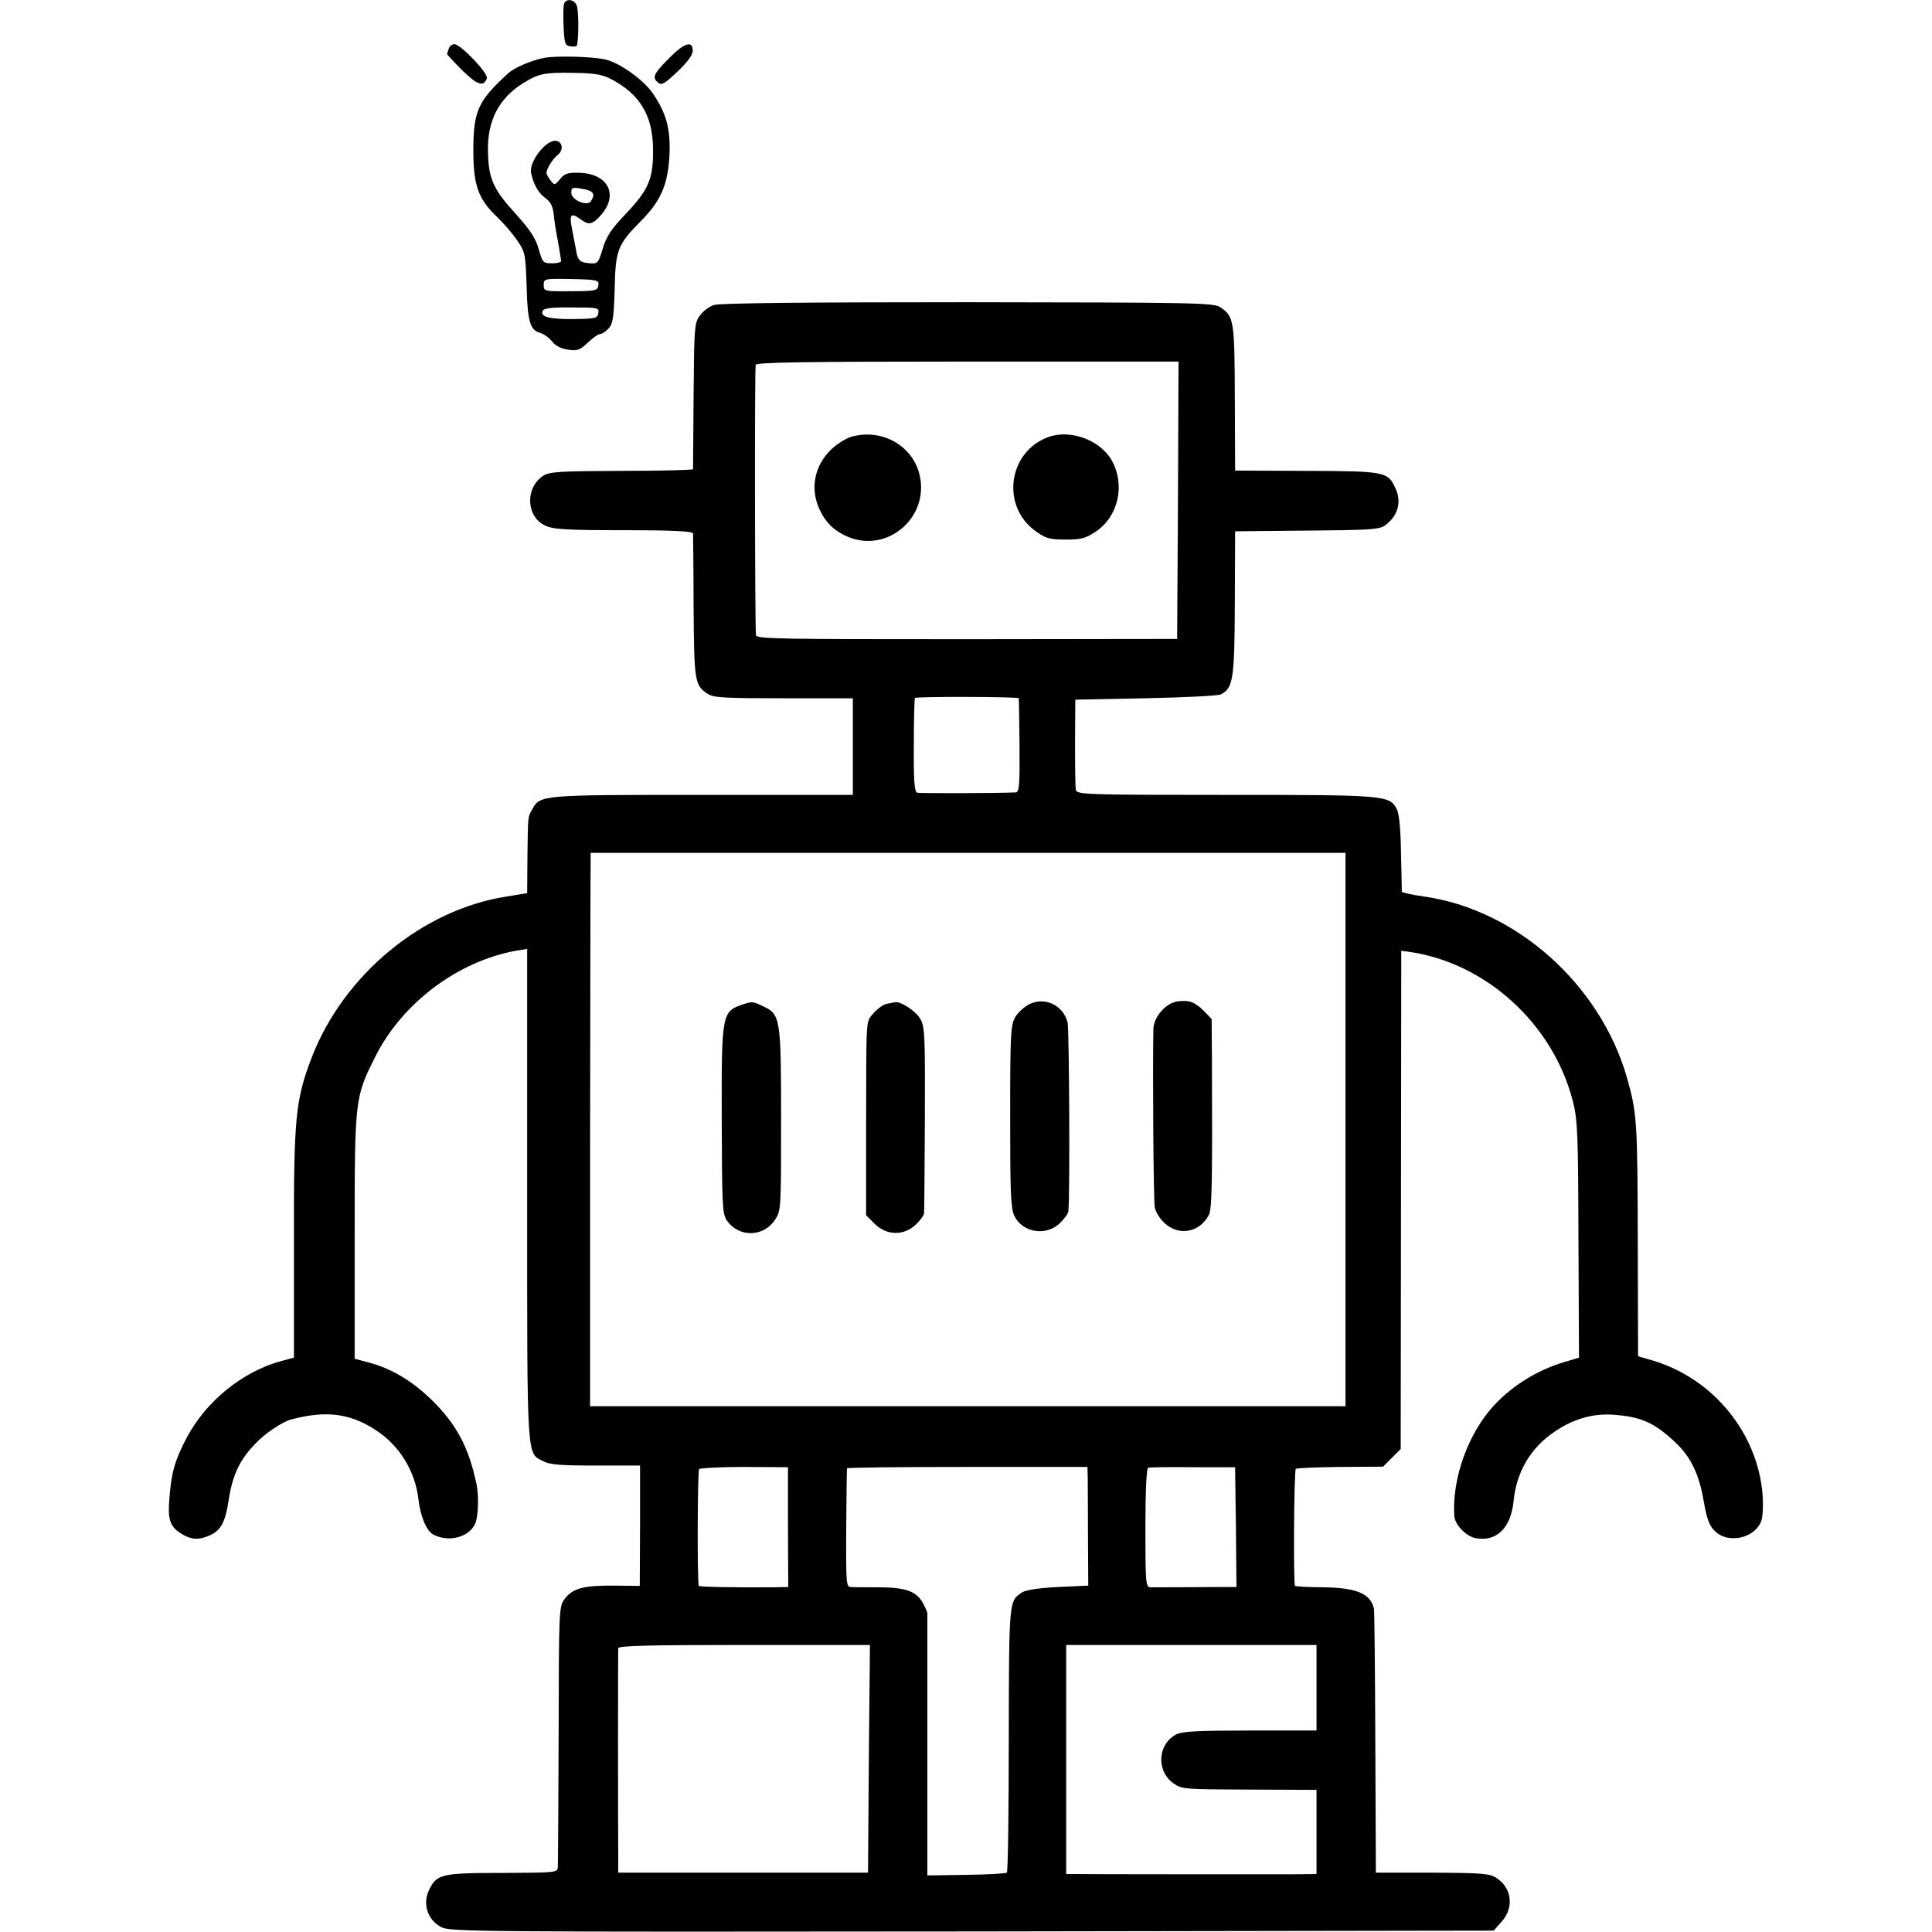 <?xml version="1.0" standalone="no"?>
<!DOCTYPE svg PUBLIC "-//W3C//DTD SVG 20010904//EN"
 "http://www.w3.org/TR/2001/REC-SVG-20010904/DTD/svg10.dtd">
<svg version="1.0" xmlns="http://www.w3.org/2000/svg"
 width="700pt" height="700pt" viewBox="0 0 700 700"
 preserveAspectRatio="xMidYMid meet">
<g transform="translate(0,700) scale(0.1,-0.1)"
fill="#000000" stroke="none">
<path d="M2044 6987 c-3 -8 -4 -45 -2 -83 3 -63 5 -69 26 -72 12 -2 23 0 23 5
7 42 5 131 -2 145 -11 21 -37 24 -45 5z"/>
<path d="M1626 6824 c-3 -9 -6 -18 -6 -20 0 -2 25 -29 55 -59 54 -53 77 -61
89 -29 7 17 -95 124 -118 124 -7 0 -17 -7 -20 -16z"/>
<path d="M2422 6787 c-55 -56 -60 -68 -37 -87 12 -10 24 -3 70 41 36 34 55 60
55 75 0 39 -31 29 -88 -29z"/>
<path d="M1970 6790 c-45 -9 -106 -35 -128 -55 -110 -100 -127 -137 -127 -280
0 -127 18 -177 87 -242 22 -21 54 -58 71 -83 30 -43 31 -49 35 -165 3 -130 13
-162 49 -171 13 -4 32 -17 43 -31 13 -16 33 -27 59 -30 33 -5 43 -1 71 26 18
17 38 31 45 31 7 0 20 9 30 20 16 17 19 41 22 141 3 143 10 162 94 247 75 75
100 135 105 247 3 92 -13 148 -63 220 -34 47 -117 107 -168 119 -42 11 -183
15 -225 6z m245 -77 c103 -54 149 -131 151 -248 2 -110 -14 -150 -96 -237 -55
-57 -73 -85 -86 -128 -16 -53 -18 -56 -46 -54 -37 3 -45 10 -51 49 -3 17 -10
51 -15 78 -10 51 -3 58 32 32 28 -21 42 -19 70 12 70 75 31 155 -77 157 -40 1
-52 -3 -68 -23 -19 -23 -20 -23 -34 -5 -8 10 -15 23 -15 27 0 15 22 51 42 67
22 18 15 50 -11 50 -37 -1 -94 -77 -87 -116 9 -42 26 -72 51 -91 19 -13 28
-30 31 -58 2 -22 7 -53 10 -70 5 -26 13 -71 17 -100 1 -5 -13 -9 -32 -9 -33 0
-35 2 -49 51 -11 40 -31 70 -87 132 -79 87 -95 125 -97 222 -3 110 39 192 125
246 58 37 80 41 187 39 75 -1 103 -6 135 -23z m-96 -399 c32 -7 38 -18 22 -43
-13 -20 -71 4 -71 30 0 21 3 22 49 13z m49 -348 c-3 -19 -10 -21 -100 -21 -96
-1 -98 0 -98 22 0 23 1 24 100 22 95 -2 101 -4 98 -23z m0 -100 c-3 -19 -10
-21 -88 -22 -89 -1 -123 8 -114 29 3 10 31 14 105 13 95 0 100 -1 97 -20z"/>
<path d="M2587 5895 c-17 -5 -40 -23 -51 -38 -20 -27 -21 -42 -23 -290 -1
-144 -2 -264 -2 -267 -1 -3 -117 -6 -259 -6 -225 -1 -261 -3 -284 -18 -66 -43
-62 -148 7 -180 28 -14 76 -17 285 -17 183 0 250 -4 251 -12 0 -7 2 -127 2
-267 2 -270 4 -283 51 -314 22 -14 60 -16 276 -16 l250 0 0 -175 0 -175 -545
0 c-589 0 -588 0 -617 -53 -16 -29 -15 -19 -17 -170 l-1 -133 -73 -12 c-306
-47 -591 -283 -707 -582 -60 -156 -66 -221 -65 -677 l0 -412 -45 -12 c-141
-38 -274 -146 -344 -279 -42 -80 -55 -124 -62 -216 -7 -77 1 -104 40 -129 35
-23 64 -26 101 -10 45 18 61 47 74 133 14 88 39 142 95 200 35 38 98 80 131
89 124 33 212 23 304 -37 87 -55 145 -149 157 -251 7 -63 29 -116 54 -129 53
-28 125 -12 150 36 13 23 16 104 6 149 -28 131 -71 213 -160 301 -74 72 -149
117 -236 139 l-45 12 0 444 c0 496 1 502 72 645 97 198 301 352 516 390 l37 6
0 -891 c0 -979 -3 -934 60 -966 22 -12 66 -15 189 -15 l160 0 0 -218 -1 -218
-94 1 c-110 1 -149 -10 -178 -48 -21 -28 -21 -38 -22 -490 -1 -254 -2 -471 -3
-482 -1 -20 -8 -20 -200 -21 -223 0 -239 -4 -267 -63 -24 -50 -4 -109 46 -134
33 -16 141 -17 1923 -15 l1889 3 29 33 c45 50 37 121 -18 157 -25 17 -50 19
-233 20 l-205 0 -2 470 c-1 259 -3 477 -5 486 -12 55 -62 76 -182 78 -55 0
-101 3 -104 5 -6 7 -4 417 3 424 3 3 75 6 160 7 l156 1 32 32 32 32 1 903 1
902 24 -3 c280 -38 526 -260 598 -543 17 -67 19 -116 20 -501 l2 -427 -50 -15
c-99 -29 -190 -85 -257 -157 -94 -101 -153 -264 -145 -400 1 -32 42 -75 77
-82 76 -14 128 36 138 134 10 106 62 194 149 252 67 46 140 67 214 61 99 -7
147 -29 221 -98 58 -54 88 -116 105 -216 11 -63 20 -88 40 -107 47 -48 144
-27 168 35 6 15 8 58 5 98 -18 222 -179 419 -396 484 l-55 16 -1 415 c-1 440
-3 467 -40 597 -98 337 -401 607 -736 654 -43 6 -78 14 -79 17 0 3 -1 67 -3
141 -1 86 -7 144 -15 158 -27 51 -39 52 -620 52 -505 0 -539 1 -543 18 -2 9
-3 87 -3 172 l1 155 254 5 c140 3 263 9 273 14 45 22 50 56 51 331 l1 260 195
2 c334 3 331 2 362 31 36 33 45 80 23 125 -27 58 -38 60 -322 61 l-258 1 -1
263 c-1 282 -3 296 -53 329 -24 16 -90 17 -915 18 -571 0 -900 -3 -919 -10z
m1681 -707 l-3 -503 -762 -1 c-686 0 -763 1 -764 15 -4 45 -5 968 -1 979 3 9
166 12 768 12 l764 0 -2 -502z m-577 -718 c1 -3 2 -80 3 -172 1 -145 -1 -168
-14 -169 -58 -3 -347 -4 -357 -1 -10 3 -13 46 -12 172 0 92 2 169 4 171 5 6
375 5 376 -1z m1184 -1562 l0 -1003 -1369 0 -1368 0 0 970 c1 534 1 985 2
1003 l0 32 1368 0 1367 0 0 -1002z m-2020 -1441 l1 -217 -56 -1 c-130 -1 -264
1 -268 5 -6 7 -5 412 1 423 3 4 76 8 164 8 l158 -1 0 -217z m1086 183 c0 -19
1 -116 1 -215 l1 -180 -109 -5 c-68 -3 -117 -11 -130 -19 -49 -32 -48 -26 -49
-533 0 -262 -3 -480 -7 -483 -3 -3 -69 -7 -147 -8 l-141 -2 0 473 c0 259 0
474 0 477 0 3 -6 18 -14 33 -24 46 -61 60 -159 61 -48 0 -95 0 -105 1 -16 0
-17 16 -16 213 1 116 2 214 3 217 0 3 197 5 436 5 l435 0 1 -35z m537 -183 l2
-217 -52 0 c-92 -1 -242 -1 -260 -1 -17 1 -18 18 -18 215 0 134 4 216 10 218
5 2 79 3 162 2 l153 0 3 -217z m-1330 -839 l-3 -413 -453 0 -452 0 0 75 c-1
112 -1 723 0 738 0 9 98 12 456 12 l456 0 -4 -412z m1622 257 l0 -155 -240 0
c-188 0 -247 -3 -268 -14 -68 -35 -73 -132 -11 -177 31 -22 40 -22 275 -23
l244 -1 0 -152 0 -153 -102 -1 c-100 0 -727 0 -779 1 l-26 0 0 415 0 415 454
0 453 0 0 -155z"/>
<path d="M3086 5418 c-21 -6 -55 -27 -77 -49 -59 -59 -74 -140 -40 -214 22
-48 54 -79 103 -100 149 -62 303 79 257 235 -30 100 -137 157 -243 128z"/>
<path d="M3797 5416 c-145 -54 -171 -251 -44 -341 36 -26 51 -30 108 -30 55 0
72 4 108 28 83 55 109 169 59 259 -42 74 -151 114 -231 84z"/>
<path d="M3730 3362 c-18 -9 -41 -30 -51 -46 -17 -29 -19 -56 -19 -359 0 -276
2 -334 15 -362 30 -62 116 -75 166 -26 16 16 30 35 30 43 6 61 3 660 -3 684
-16 62 -82 93 -138 66z"/>
<path d="M4268 3372 c-43 -5 -88 -56 -89 -100 -3 -136 0 -622 5 -647 3 -16 19
-42 36 -57 52 -48 127 -33 160 30 11 23 13 106 11 569 l-1 141 -29 30 c-33 32
-52 39 -93 34z"/>
<path d="M2695 3362 c-80 -27 -81 -29 -80 -418 1 -307 2 -342 18 -365 42 -63
132 -62 174 0 23 34 23 37 23 363 0 368 -2 383 -65 412 -35 17 -39 18 -70 8z"/>
<path d="M3213 3363 c-12 -2 -34 -18 -48 -34 -29 -35 -26 1 -27 -438 l0 -294
31 -31 c43 -43 106 -44 149 -3 16 15 29 33 30 40 1 6 2 161 3 344 1 304 0 334
-17 362 -16 28 -70 63 -91 60 -4 -1 -18 -4 -30 -6z"/>
</g>
</svg>
